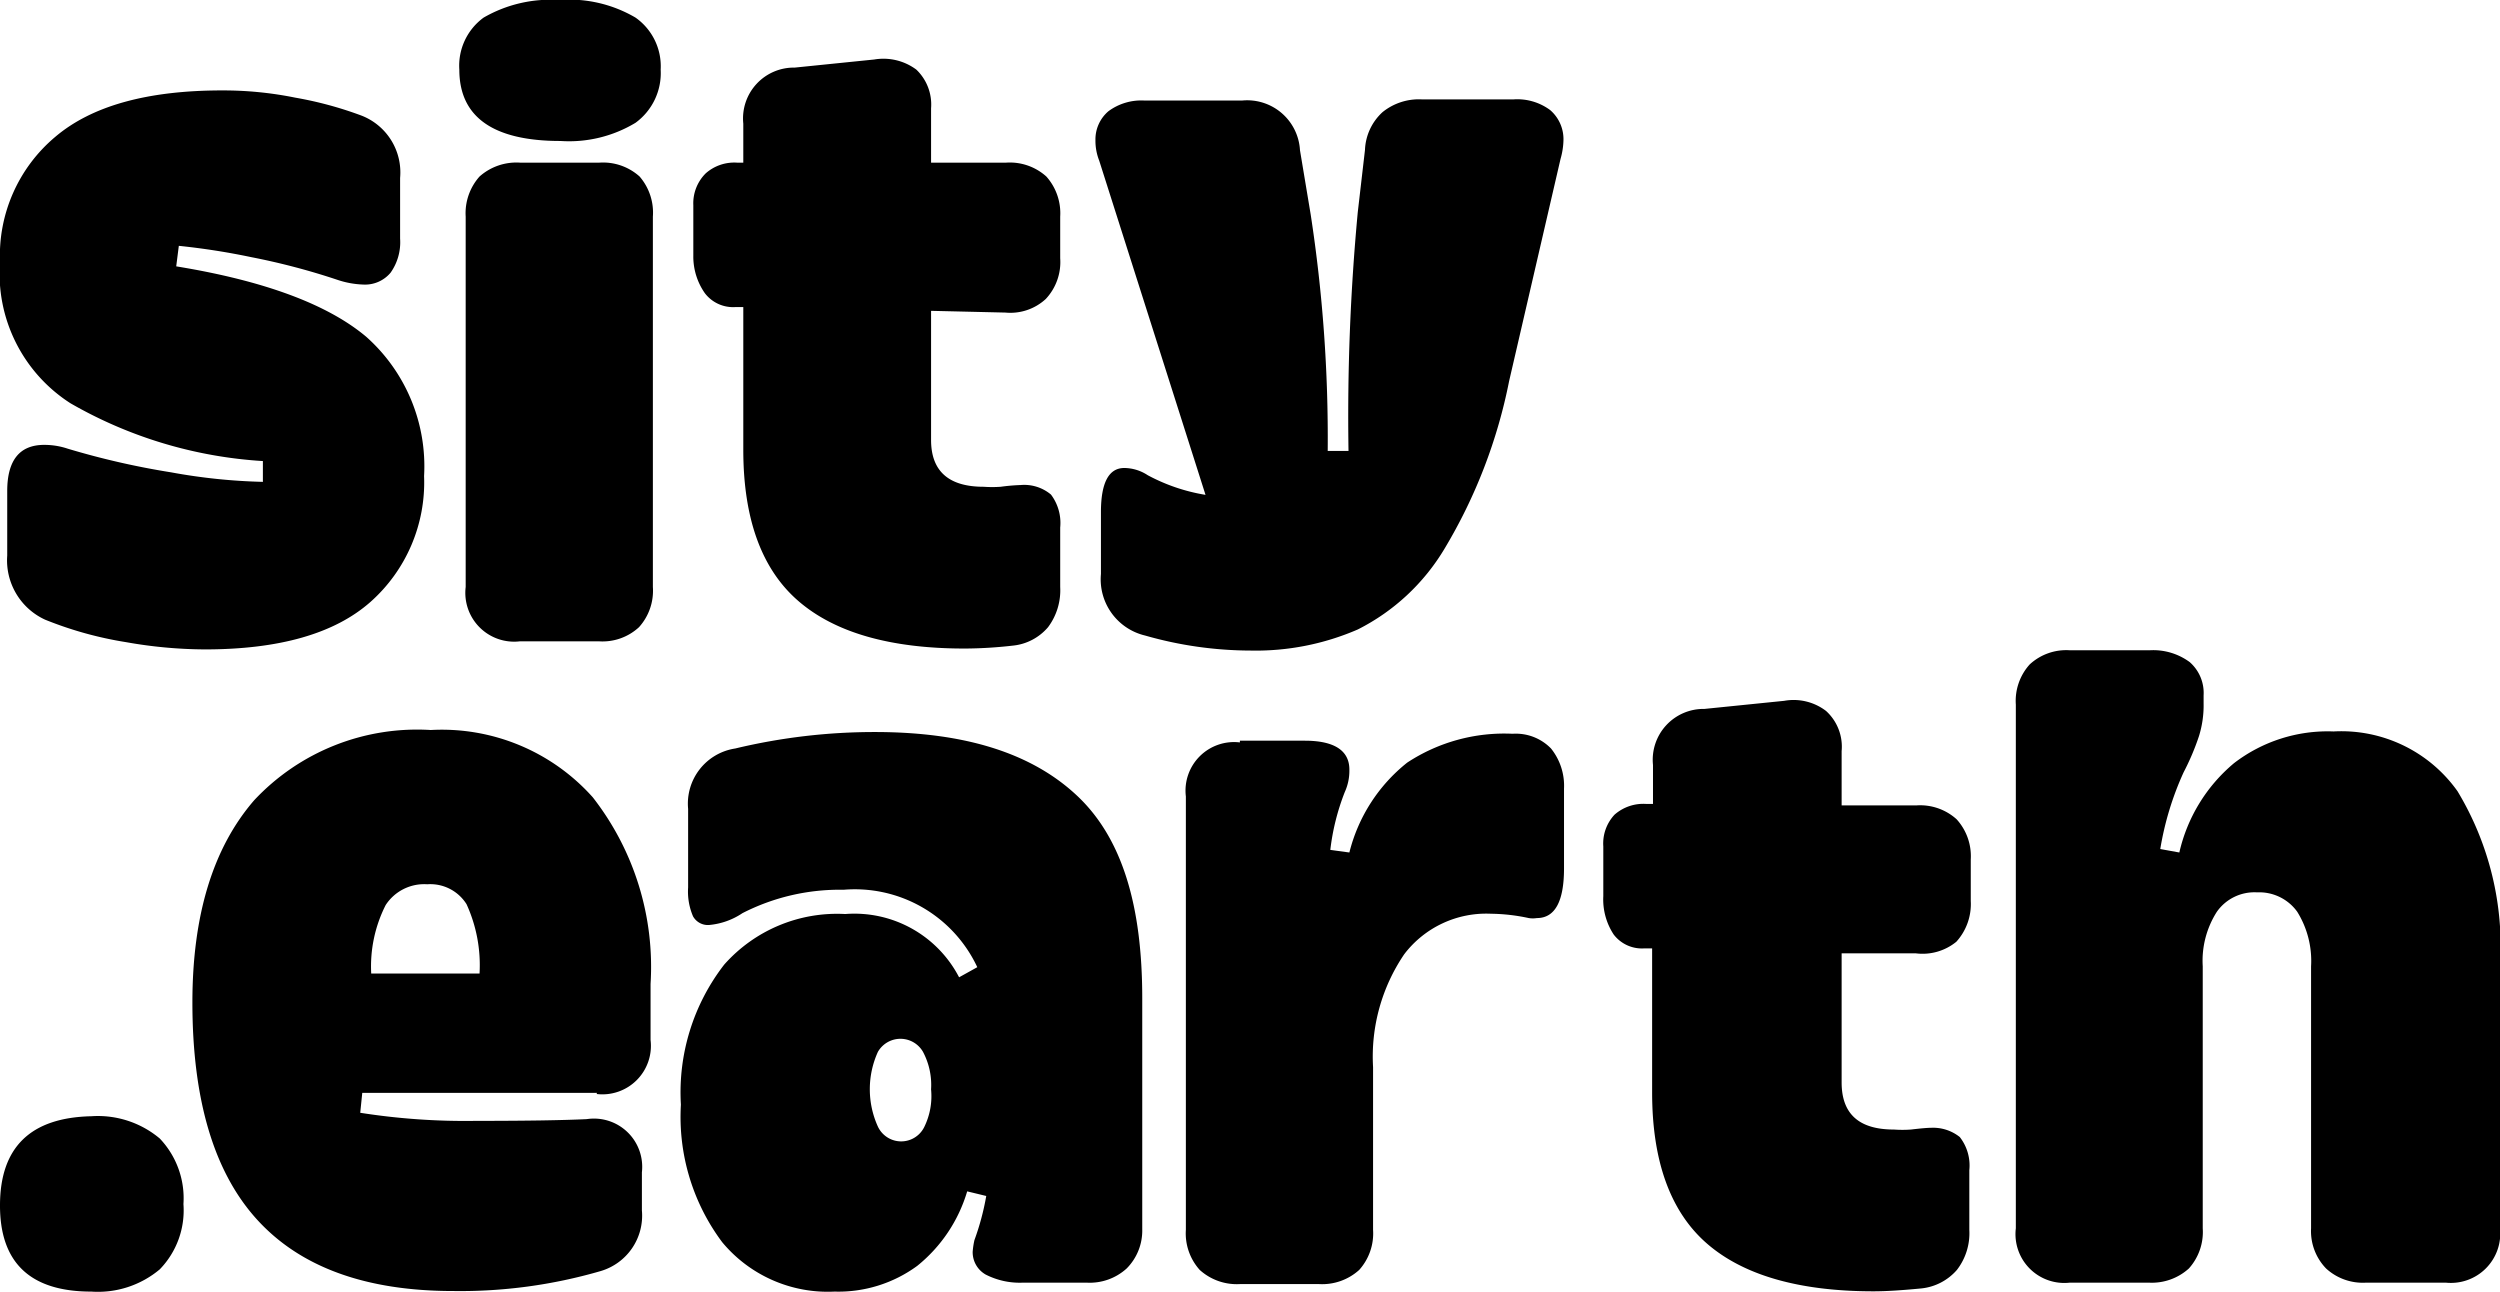 <svg xmlns="http://www.w3.org/2000/svg" viewBox="0 0 86.54 44.71"><g id="Layer_2" data-name="Layer 2"><g id="main"><path class="clr-800" d="M1.56,21.45A2.26,2.26,0,0,1,.25,19.23V17c0-1.07.43-1.6,1.28-1.6a2.54,2.54,0,0,1,.81.13,27.43,27.43,0,0,0,3.58.82,20.1,20.1,0,0,0,3.18.33l0-.72a15.19,15.19,0,0,1-6.66-2A5.33,5.33,0,0,1,0,9.07,5.37,5.37,0,0,1,1.91,4.74c1.27-1.08,3.2-1.61,5.78-1.61a12.55,12.55,0,0,1,2.53.25A12.88,12.88,0,0,1,12.51,4a2.11,2.11,0,0,1,1.34,2.16v2.1a1.82,1.82,0,0,1-.33,1.18,1.15,1.15,0,0,1-.95.41,3.11,3.11,0,0,1-.88-.16,23.72,23.72,0,0,0-3-.79,24.16,24.16,0,0,0-2.5-.39l-.09.71c3.06.5,5.25,1.32,6.58,2.44a6,6,0,0,1,2,4.82,5.53,5.53,0,0,1-1.86,4.36q-1.86,1.64-5.73,1.64a15.89,15.89,0,0,1-2.72-.25A12.83,12.83,0,0,1,1.56,21.45Z"/><path class="clr-800a" d="M16.74.61A4.62,4.62,0,0,1,19.35,0,4.54,4.54,0,0,1,22,.61a2.06,2.06,0,0,1,.87,1.8A2.13,2.13,0,0,1,22,4.25a4.45,4.45,0,0,1-2.6.63c-2.33,0-3.5-.83-3.5-2.47A2.06,2.06,0,0,1,16.74.61Z"/><path class="clr-800" d="M18,5.63h2.75a1.89,1.89,0,0,1,1.39.48A1.91,1.91,0,0,1,22.6,7.5V20.32a1.88,1.88,0,0,1-.48,1.39,1.86,1.86,0,0,1-1.39.49H18a1.69,1.69,0,0,1-1.88-1.88V7.5a1.91,1.91,0,0,1,.48-1.39A1.92,1.92,0,0,1,18,5.63Z"/><path class="clr-800" d="M34.8,10.82l-2.57-.06v4.47c0,1.08.61,1.62,1.82,1.62a4.17,4.17,0,0,0,.59,0,6.76,6.76,0,0,1,.69-.06,1.44,1.44,0,0,1,1.05.33,1.63,1.63,0,0,1,.32,1.14v2.06a2.13,2.13,0,0,1-.42,1.39,1.84,1.84,0,0,1-1.23.64,15.09,15.09,0,0,1-1.66.1c-2.59,0-4.51-.56-5.77-1.66s-1.89-2.84-1.89-5.22V10.63l-.28,0a1.23,1.23,0,0,1-1.05-.48A2.21,2.21,0,0,1,24,8.85V7.1A1.46,1.46,0,0,1,24.43,6a1.49,1.49,0,0,1,1.08-.37h.22V4.28a1.76,1.76,0,0,1,1.78-1.94l2.75-.28a1.91,1.91,0,0,1,1.46.35,1.67,1.67,0,0,1,.51,1.34V5.63h2.6a1.89,1.89,0,0,1,1.39.48A1.91,1.91,0,0,1,36.7,7.5V8.94a1.87,1.87,0,0,1-.5,1.41A1.81,1.81,0,0,1,34.8,10.82Z"/><path class="clr-800" d="M49.21,3.44H52.4a1.91,1.91,0,0,1,1.26.37,1.33,1.33,0,0,1,.46,1.07,2.56,2.56,0,0,1-.1.62l-1.78,7.69A18.1,18.1,0,0,1,50,19a7.35,7.35,0,0,1-3,2.79,8.87,8.87,0,0,1-3.71.73A13.33,13.33,0,0,1,39.64,22a2,2,0,0,1-1.53-2.13V17.73q0-1.53.81-1.53a1.5,1.5,0,0,1,.81.25,6.4,6.4,0,0,0,2,.68L38.05,5.56a1.87,1.87,0,0,1-.13-.71,1.28,1.28,0,0,1,.45-1,1.91,1.91,0,0,1,1.24-.37H43a1.83,1.83,0,0,1,2,1.72l.37,2.22a51,51,0,0,1,.59,8.19h.72A75.64,75.64,0,0,1,47,7.35l.25-2.16a1.87,1.87,0,0,1,.61-1.31A2,2,0,0,1,49.21,3.44Z"/><path class="clr-800a" d="M3.16,38.64a3.33,3.33,0,0,1,2.37.77,3,3,0,0,1,.82,2.27,2.93,2.93,0,0,1-.82,2.26,3.33,3.33,0,0,1-2.37.77q-3.17,0-3.16-3T3.16,38.64Z"/><path class="clr-800" d="M20.67,37.83H12.54l-.07.69a23.43,23.43,0,0,0,4,.28q2.59,0,3.84-.06a1.67,1.67,0,0,1,1.91,1.84V41.9A2,2,0,0,1,20.79,44a17.38,17.38,0,0,1-5.1.69q-4.53,0-6.78-2.46T6.66,34.7q0-4.53,2.14-7a7.72,7.72,0,0,1,6.11-2.43,7,7,0,0,1,5.61,2.33,9.54,9.54,0,0,1,2,6.46V36a1.68,1.68,0,0,1-1.87,1.87ZM12.85,33.7H16.6a5.08,5.08,0,0,0-.45-2.4,1.48,1.48,0,0,0-1.36-.69,1.59,1.59,0,0,0-1.44.72A4.7,4.7,0,0,0,12.85,33.7Z"/><path class="clr-800" d="M23.57,38.24a7.22,7.22,0,0,1,1.5-4.85,5.22,5.22,0,0,1,4.19-1.75,4.08,4.08,0,0,1,3.94,2.19l.63-.35A4.68,4.68,0,0,0,29.2,30.8a7.38,7.38,0,0,0-3.5.81,2.46,2.46,0,0,1-1.16.41.59.59,0,0,1-.55-.3,2.17,2.17,0,0,1-.17-1V28a1.93,1.93,0,0,1,1.63-2.09,20.67,20.67,0,0,1,4.84-.57c3.13,0,5.44.74,7,2.21s2.25,3.81,2.25,7v8A1.86,1.86,0,0,1,39,43.91a1.9,1.9,0,0,1-1.39.49H35.42a2.59,2.59,0,0,1-1.3-.28.89.89,0,0,1-.45-.79,2.9,2.9,0,0,1,.06-.4,8.89,8.89,0,0,0,.41-1.53l-.66-.16a5.21,5.21,0,0,1-1.73,2.58,4.62,4.62,0,0,1-2.86.89A4.75,4.75,0,0,1,25,43,7.24,7.24,0,0,1,23.57,38.24Zm8.66-.53a2.44,2.44,0,0,0-.28-1.3.9.9,0,0,0-1.56,0,3.13,3.13,0,0,0,0,2.59A.89.89,0,0,0,32,39,2.42,2.42,0,0,0,32.23,37.71Z"/><path class="clr-800" d="M42.92,25.64h2.25c1,0,1.54.33,1.54,1a1.78,1.78,0,0,1-.16.78,8,8,0,0,0-.5,2l.66.09a5.75,5.75,0,0,1,2-3.11,6.11,6.11,0,0,1,3.65-1,1.7,1.7,0,0,1,1.33.51,2.06,2.06,0,0,1,.45,1.39v2.76c0,1.14-.31,1.72-.94,1.72a.88.88,0,0,1-.28,0,6.5,6.5,0,0,0-1.31-.15,3.57,3.57,0,0,0-3,1.4,6.31,6.31,0,0,0-1.08,3.91v5.63a1.89,1.89,0,0,1-.48,1.39,1.91,1.91,0,0,1-1.39.49H42.92a1.91,1.91,0,0,1-1.39-.49,1.89,1.89,0,0,1-.48-1.39v-15a1.68,1.68,0,0,1,1.87-1.87Z"/><path class="clr-800" d="M66.31,33,63.75,33v4.47c0,1.09.6,1.63,1.81,1.63a4.07,4.07,0,0,0,.59,0q.51-.06.69-.06a1.48,1.48,0,0,1,1,.32,1.6,1.6,0,0,1,.33,1.15v2.06a2.08,2.08,0,0,1-.43,1.39,1.89,1.89,0,0,1-1.23.64c-.63.06-1.18.1-1.66.1-2.58,0-4.51-.56-5.77-1.66s-1.89-2.85-1.89-5.22V32.83l-.28,0a1.23,1.23,0,0,1-1.05-.48,2.21,2.21,0,0,1-.36-1.33V29.3a1.46,1.46,0,0,1,.39-1.1A1.51,1.51,0,0,1,57,27.83h.22V26.48A1.76,1.76,0,0,1,59,24.54l2.76-.28a1.85,1.85,0,0,1,1.45.35A1.67,1.67,0,0,1,63.75,26v1.88h2.59a1.88,1.88,0,0,1,1.39.48,1.9,1.9,0,0,1,.49,1.39v1.44a1.94,1.94,0,0,1-.5,1.41A1.85,1.85,0,0,1,66.31,33Z"/><path class="clr-800" d="M71.65,22.51h2.76a2.13,2.13,0,0,1,1.39.41,1.42,1.42,0,0,1,.48,1.15v.29a3.57,3.57,0,0,1-.16,1.12,8.46,8.46,0,0,1-.53,1.25,10.48,10.48,0,0,0-.81,2.66l.66.12a5.67,5.67,0,0,1,1.89-3.09,5.32,5.32,0,0,1,3.45-1.1,4.93,4.93,0,0,1,4.29,2.07,10.4,10.4,0,0,1,1.47,6.06v9.07a1.71,1.71,0,0,1-1.88,1.88H81.91a1.88,1.88,0,0,1-1.39-.49A1.86,1.86,0,0,1,80,42.52V33.45a3.22,3.22,0,0,0-.48-1.89,1.62,1.62,0,0,0-1.39-.67,1.59,1.59,0,0,0-1.39.67,3.15,3.15,0,0,0-.49,1.89v9.07a1.89,1.89,0,0,1-.48,1.39,1.91,1.91,0,0,1-1.39.49H71.65a1.69,1.69,0,0,1-1.87-1.88V24.39A1.88,1.88,0,0,1,70.26,23,1.86,1.86,0,0,1,71.65,22.51Z"/></g></g></svg>
